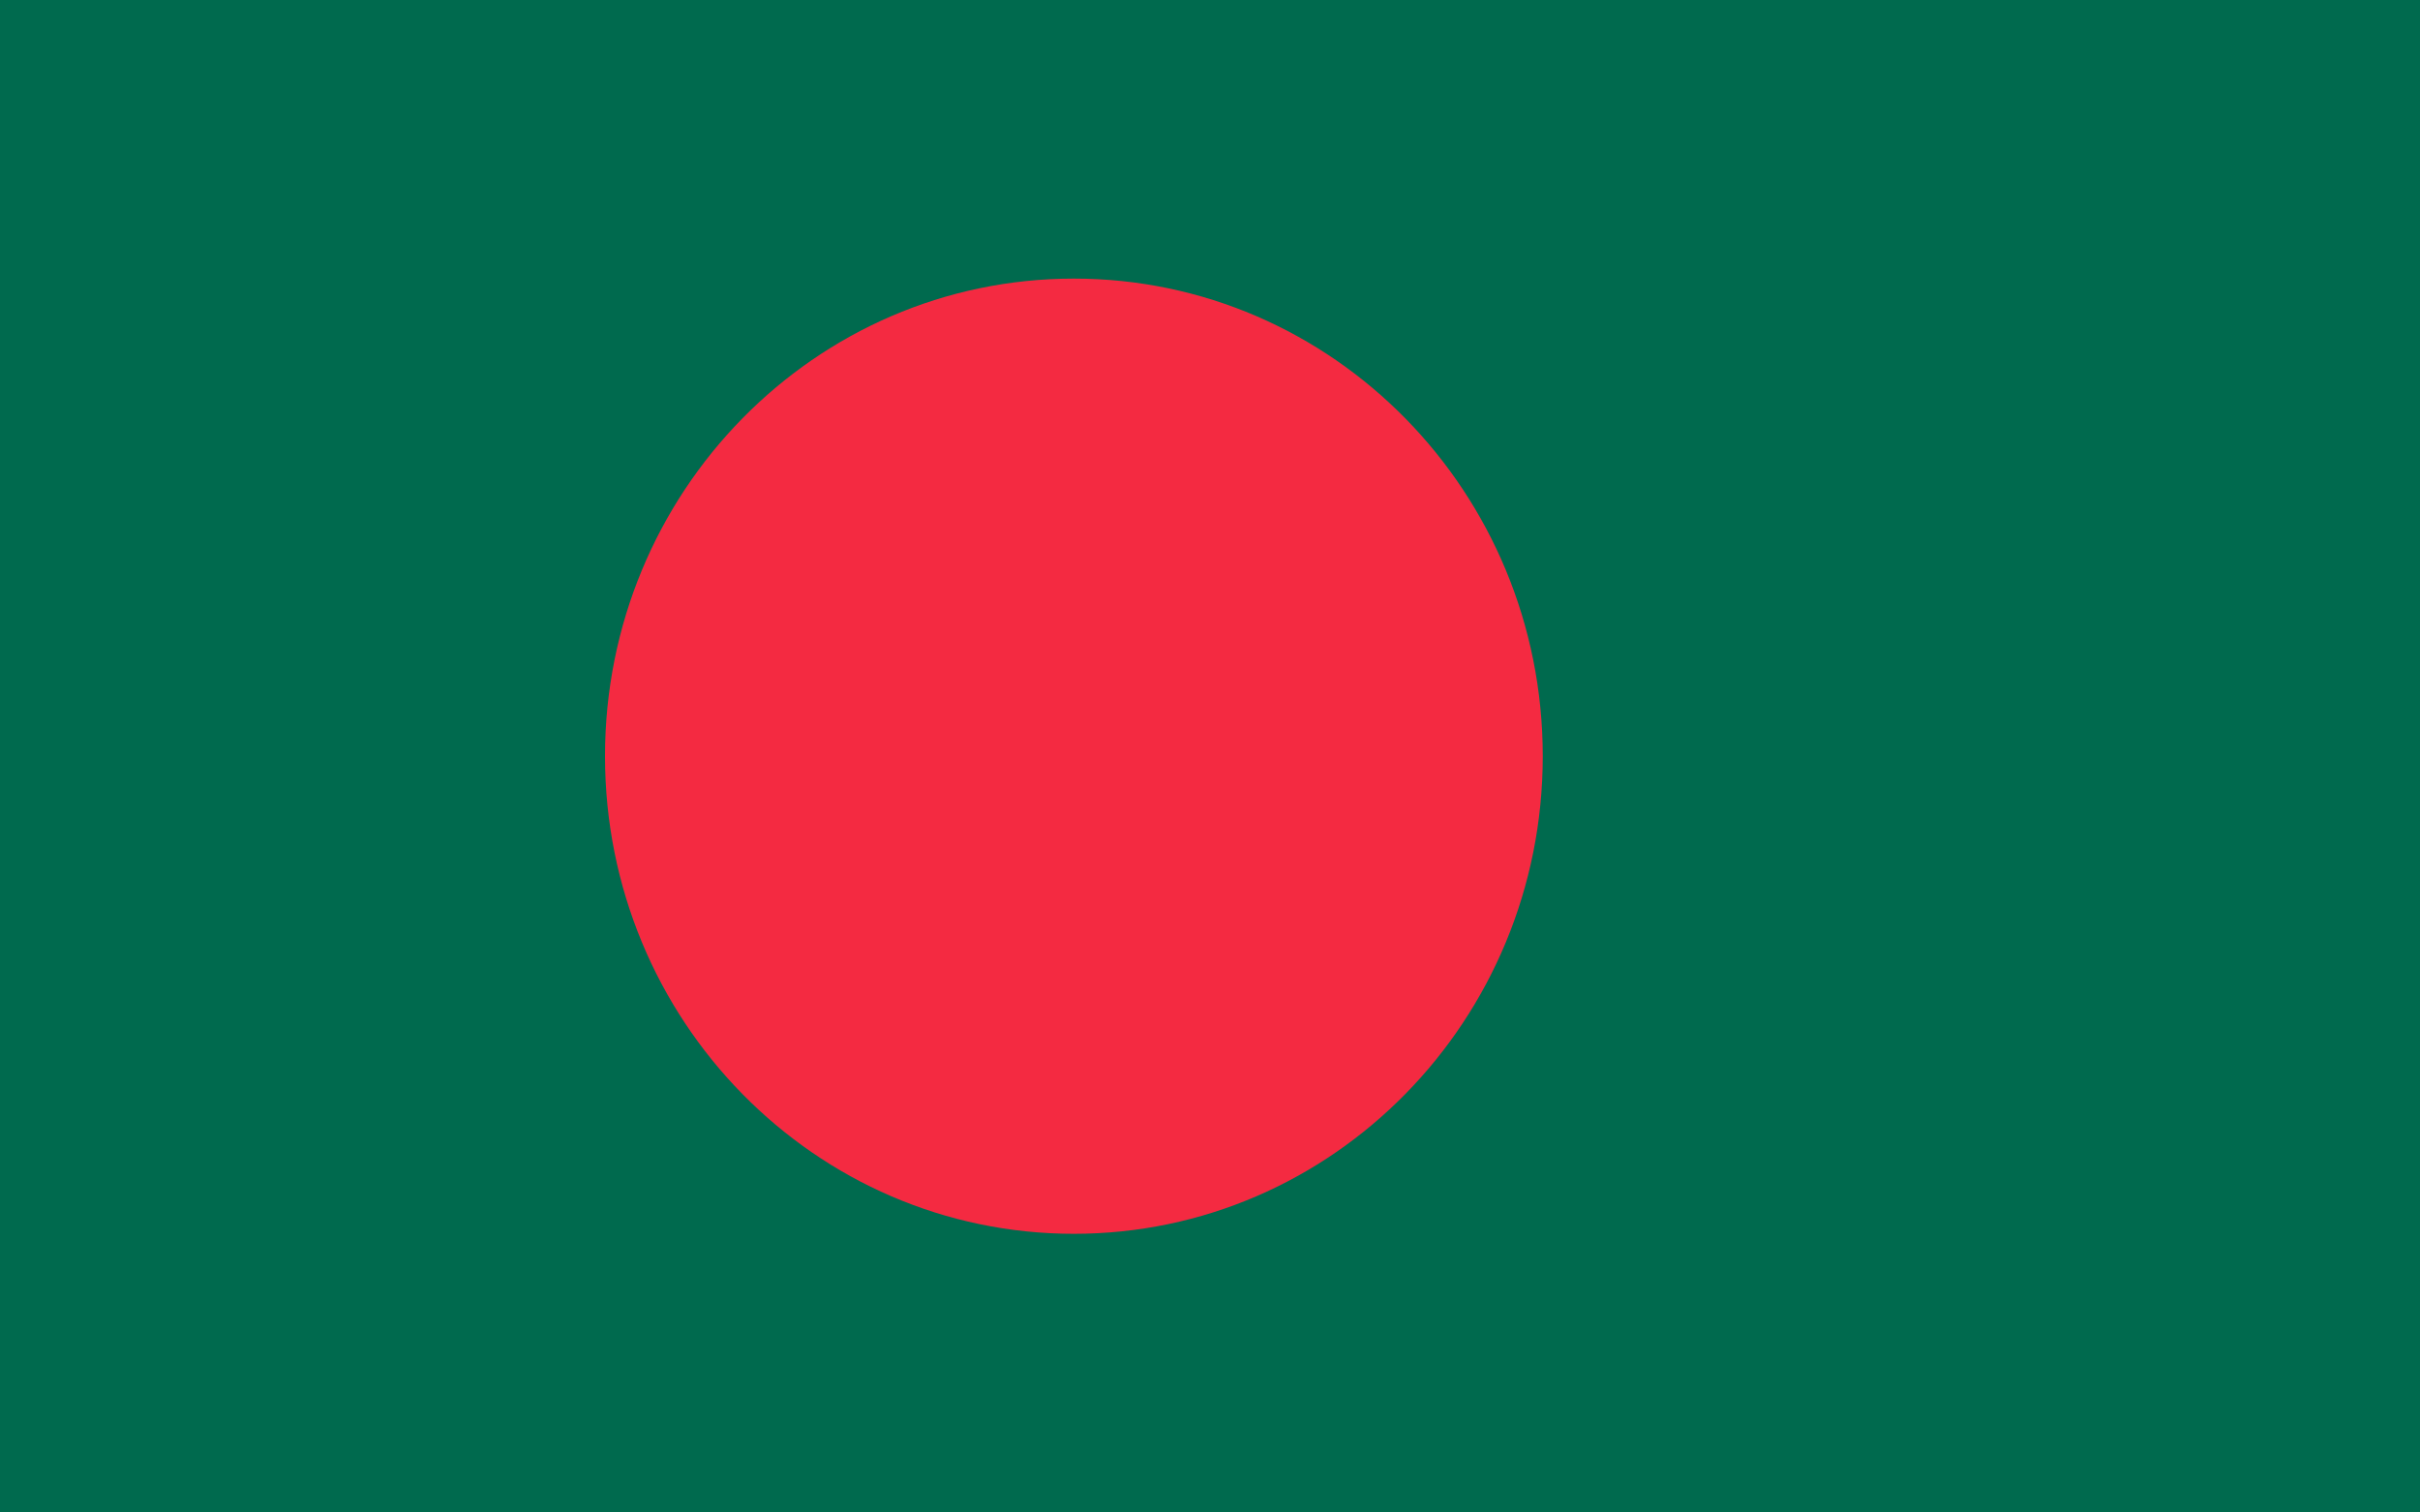 <svg width="32" height="20" viewBox="0 0 32 20" fill="none" xmlns="http://www.w3.org/2000/svg">
<g clip-path="url(#clip0_11_402)">
<path d="M32 0H0V20H32V0Z" fill="#006A4E"/>
<path d="M14.2 16.315C17.624 16.315 20.4 13.488 20.4 9.999C20.4 6.511 17.624 3.684 14.2 3.684C10.776 3.684 8 6.511 8 9.999C8 13.488 10.776 16.315 14.2 16.315Z" fill="#F42A41"/>
</g>
<defs>
<clipPath id="clip0_11_402">
<rect width="32" height="20" fill="white"/>
</clipPath>
</defs>
</svg>
